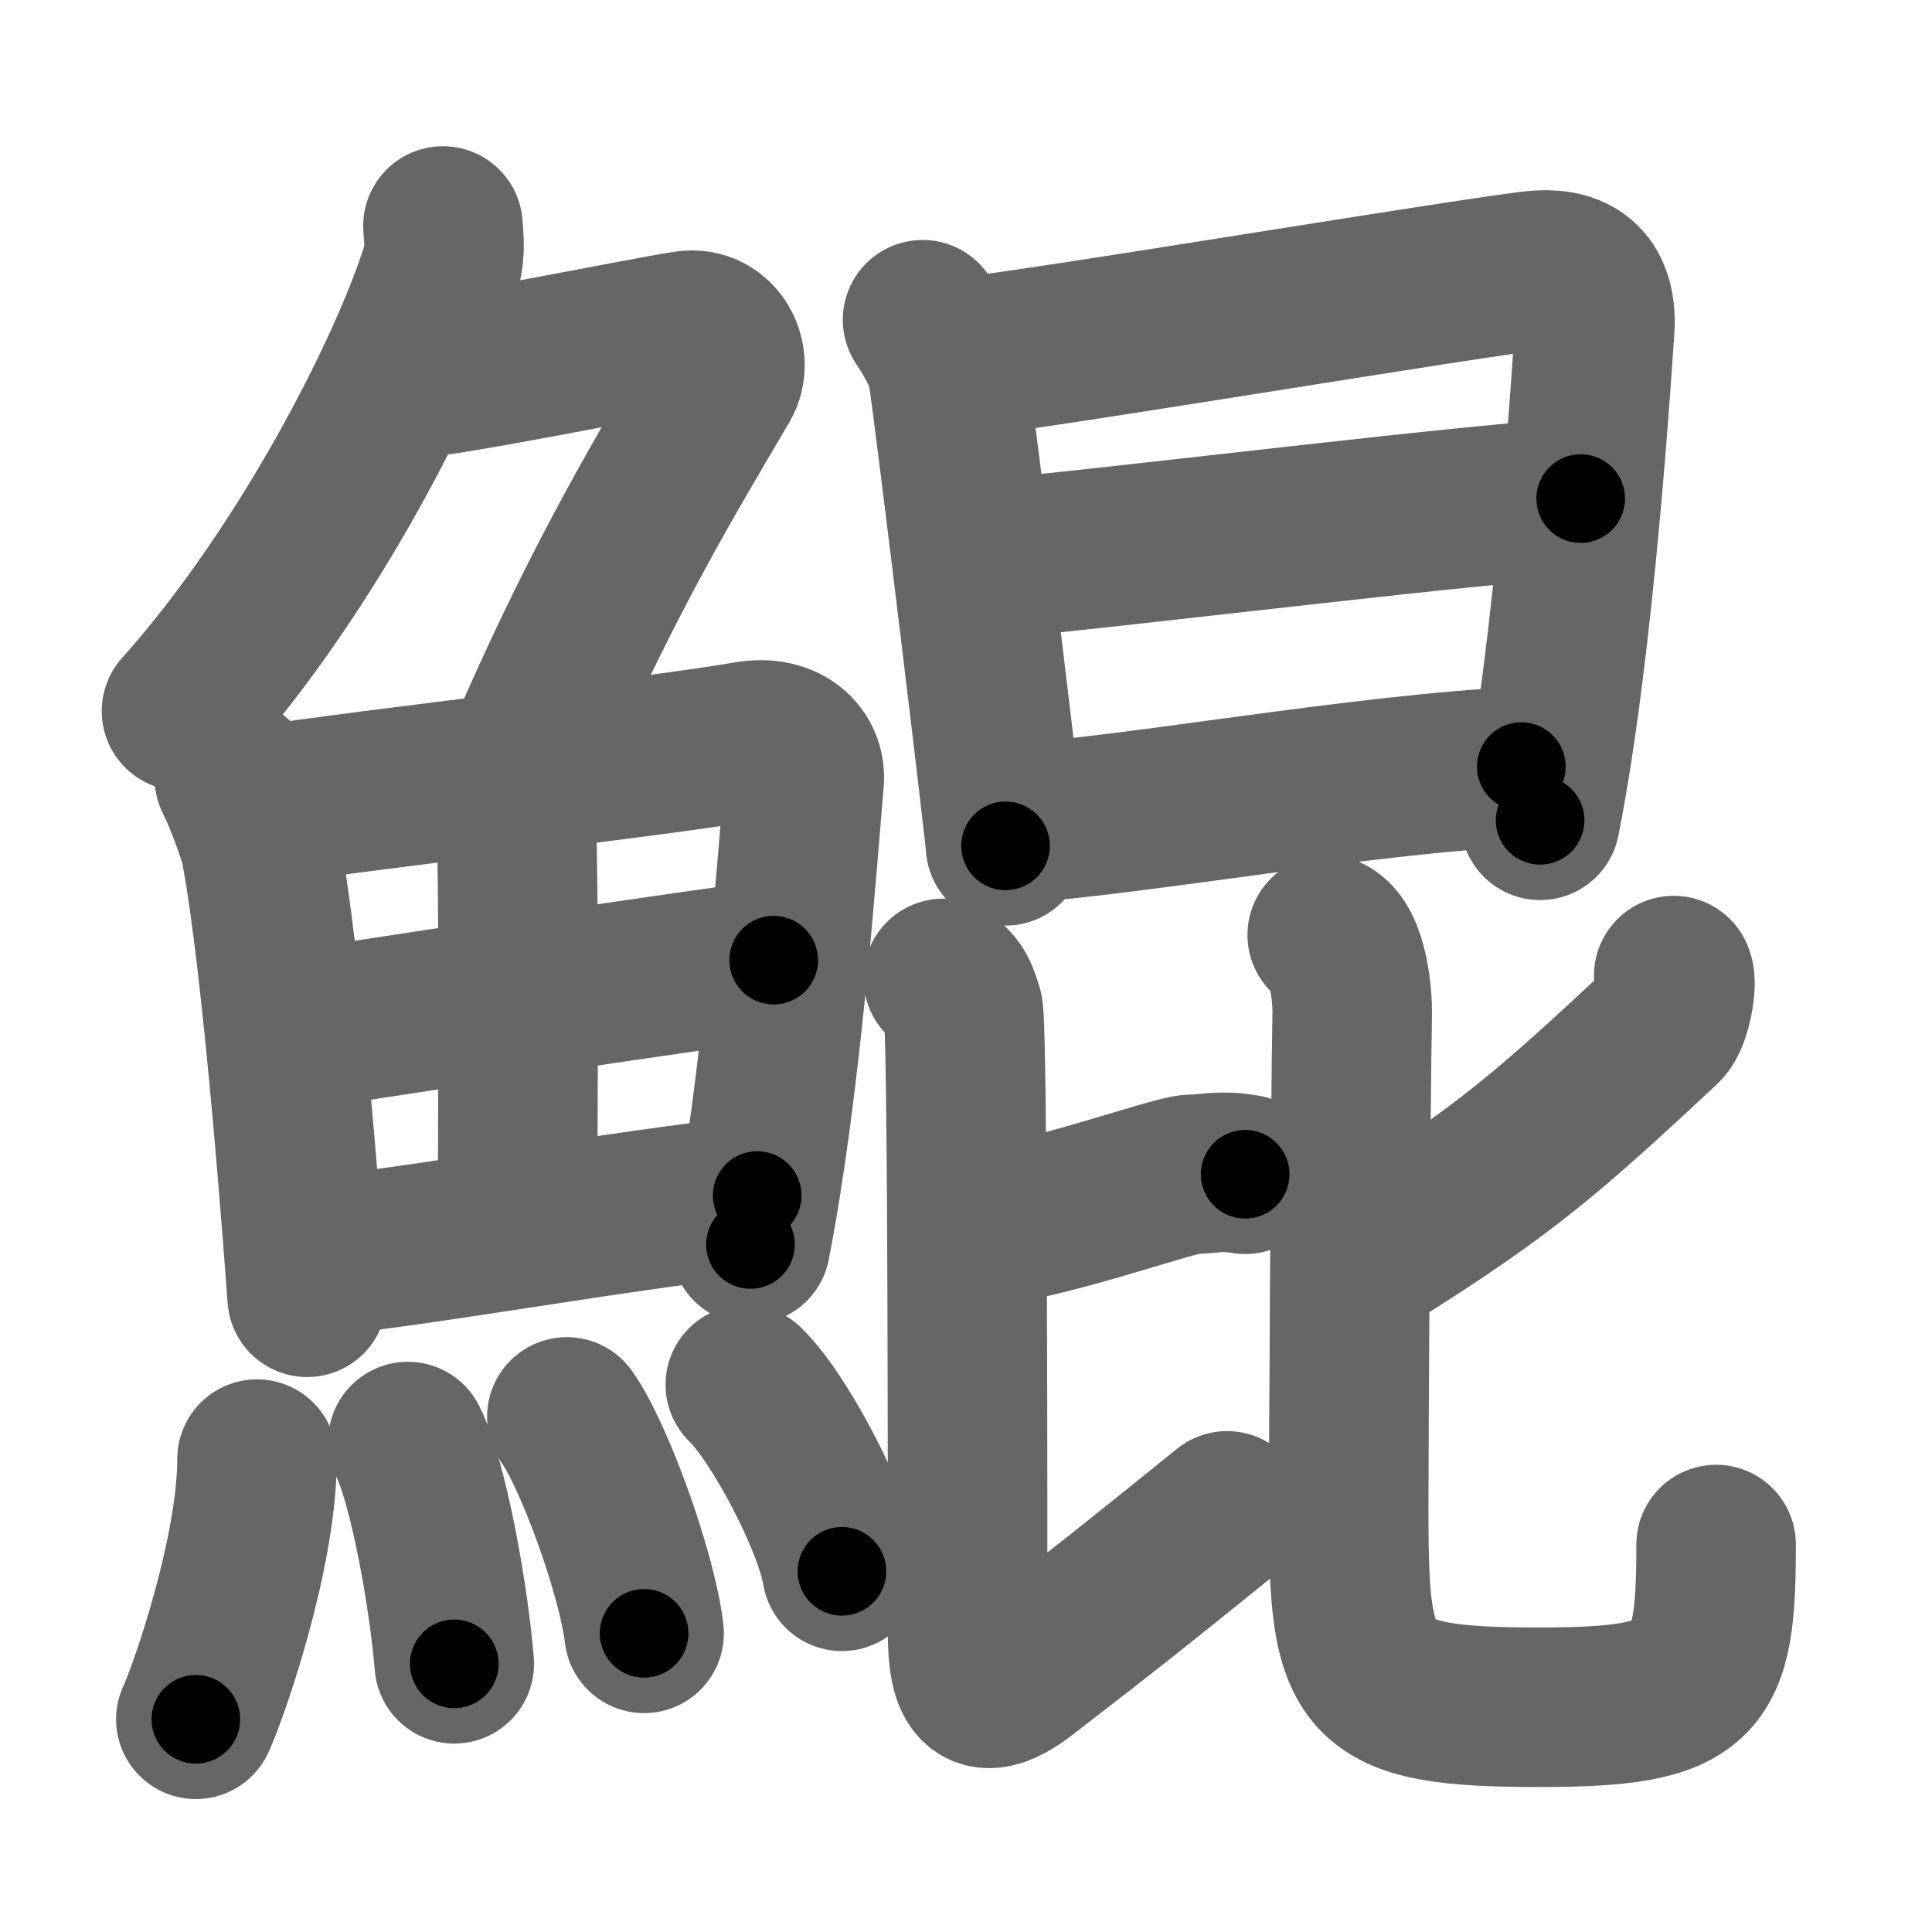 <svg xmlns="http://www.w3.org/2000/svg" width="109" height="109" viewBox="0 0 109 109" id="9be4"><g fill="none" stroke="#666" stroke-width="9" stroke-linecap="round" stroke-linejoin="round"><g><g><g><path d="M24.99,12.75c0.04,0.56,0.15,1.47-0.08,2.26C23.25,20.5,17.5,32,10.24,40.12" /><path d="M22.89,21.38c1.93,0,13.82-2.44,15.85-2.73c1.74-0.25,2.63,1.67,1.91,2.9c-3.05,5.19-6.39,10.7-10.45,19.9" /></g><g><g><path d="M13.22,43.89c0.95,1.92,1.52,4.1,1.36,3.35c1.02,4.72,2.11,17.14,2.75,25.95" /><path d="M14.28,45.52c7.92-1.19,22.01-2.71,27.92-3.71c2.17-0.37,3.29,0.93,3.17,2.23c-0.41,4.76-1.29,17.26-3.03,26.17" /><path d="M27.56,43.73c0.9,0.59,1.58,2.51,1.61,4.04c0.12,6.73,0.03,17.27,0.03,20.6" /><path d="M16.26,58.23c2.58-0.46,25.26-3.87,27.39-4.06" /><path d="M17.73,70.9c5.71-0.51,17.11-2.62,24.99-3.45" /></g><g><path d="M14.5,82.32c0,5.32-2.74,13.16-3.45,14.68" /><path d="M23.01,81.33c1.19,2.36,2.32,8.87,2.62,12.54" /><path d="M31.98,79.94c1.54,2.15,3.97,8.86,4.36,12.21" /><path d="M42.05,78.12c1.92,1.86,4.97,7.64,5.45,10.53" /></g></g></g><g><g><path d="M52.05,18.04c0.46,0.69,1.29,2.04,1.42,2.95c0.52,3.51,3.26,26.27,3.26,26.73" /><path d="M54.09,20.17c2.6-0.12,30.41-4.79,32.78-4.93c1.97-0.11,3.31,0.77,3.09,3.47c-0.11,1.43-1.09,17.64-3.07,27.57" /><path d="M55.09,31.61c7.05-0.58,30.11-3.48,34.09-3.48" /><path d="M57.08,46.48c7.17-0.49,19.82-2.81,28.75-3.23" /></g><g><g><path d="M55,69.25c3.75-0.25,11.25-3,12.25-3s1.5-0.25,3,0" /><path d="M53.22,55.2c0.8,0.59,0.86,0.99,1.12,1.79c0.27,0.79,0.25,30.52,0.25,35.11c0,3,0.66,4.16,3.24,2.16c5.45-4.22,5.18-4,11.4-9.02" /></g><g><path d="M94.43,55.04c0.22,0.39-0.12,2.36-0.63,2.84C87.5,63.75,85,66,77.5,70.69" /><path d="M74.88,52.75c1.21,0.56,1.43,3.53,1.41,4.44c-0.1,5.12-0.2,25.35-0.2,28.1c0,9.71,0.65,11.03,10.75,11.03c9.16,0,9.98-1.31,9.98-9.18" /></g></g></g></g></g><g fill="none" stroke="#000" stroke-width="5" stroke-linecap="round" stroke-linejoin="round"><path d="M24.99,12.75c0.04,0.56,0.15,1.47-0.08,2.26C23.25,20.5,17.5,32,10.24,40.12" stroke-dasharray="31.531" stroke-dashoffset="31.531"><animate attributeName="stroke-dashoffset" values="31.531;31.531;0" dur="0.315s" fill="freeze" begin="0s;9be4.click" /></path><path d="M22.89,21.38c1.93,0,13.82-2.44,15.85-2.73c1.74-0.25,2.63,1.67,1.91,2.9c-3.05,5.19-6.39,10.7-10.45,19.9" stroke-dasharray="42.898" stroke-dashoffset="42.898"><animate attributeName="stroke-dashoffset" values="42.898" fill="freeze" begin="9be4.click" /><animate attributeName="stroke-dashoffset" values="42.898;42.898;0" keyTimes="0;0.423;1" dur="0.744s" fill="freeze" begin="0s;9be4.click" /></path><path d="M13.22,43.89c0.95,1.92,1.52,4.1,1.36,3.35c1.02,4.72,2.11,17.14,2.75,25.95" stroke-dasharray="30.031" stroke-dashoffset="30.031"><animate attributeName="stroke-dashoffset" values="30.031" fill="freeze" begin="9be4.click" /><animate attributeName="stroke-dashoffset" values="30.031;30.031;0" keyTimes="0;0.713;1" dur="1.044s" fill="freeze" begin="0s;9be4.click" /></path><path d="M14.28,45.52c7.92-1.19,22.01-2.71,27.92-3.71c2.17-0.37,3.29,0.93,3.17,2.23c-0.41,4.76-1.29,17.26-3.03,26.17" stroke-dasharray="59.06" stroke-dashoffset="59.06"><animate attributeName="stroke-dashoffset" values="59.06" fill="freeze" begin="9be4.click" /><animate attributeName="stroke-dashoffset" values="59.06;59.06;0" keyTimes="0;0.639;1" dur="1.635s" fill="freeze" begin="0s;9be4.click" /></path><path d="M27.56,43.73c0.9,0.59,1.58,2.51,1.61,4.04c0.12,6.73,0.03,17.27,0.03,20.6" stroke-dasharray="25.078" stroke-dashoffset="25.078"><animate attributeName="stroke-dashoffset" values="25.078" fill="freeze" begin="9be4.click" /><animate attributeName="stroke-dashoffset" values="25.078;25.078;0" keyTimes="0;0.867;1" dur="1.886s" fill="freeze" begin="0s;9be4.click" /></path><path d="M16.26,58.23c2.58-0.46,25.26-3.87,27.39-4.06" stroke-dasharray="27.691" stroke-dashoffset="27.691"><animate attributeName="stroke-dashoffset" values="27.691" fill="freeze" begin="9be4.click" /><animate attributeName="stroke-dashoffset" values="27.691;27.691;0" keyTimes="0;0.872;1" dur="2.163s" fill="freeze" begin="0s;9be4.click" /></path><path d="M17.73,70.9c5.71-0.51,17.11-2.62,24.99-3.45" stroke-dasharray="25.231" stroke-dashoffset="25.231"><animate attributeName="stroke-dashoffset" values="25.231" fill="freeze" begin="9be4.click" /><animate attributeName="stroke-dashoffset" values="25.231;25.231;0" keyTimes="0;0.896;1" dur="2.415s" fill="freeze" begin="0s;9be4.click" /></path><path d="M14.5,82.32c0,5.32-2.74,13.16-3.45,14.68" stroke-dasharray="15.157" stroke-dashoffset="15.157"><animate attributeName="stroke-dashoffset" values="15.157" fill="freeze" begin="9be4.click" /><animate attributeName="stroke-dashoffset" values="15.157;15.157;0" keyTimes="0;0.941;1" dur="2.567s" fill="freeze" begin="0s;9be4.click" /></path><path d="M23.01,81.33c1.19,2.36,2.32,8.87,2.62,12.54" stroke-dasharray="12.858" stroke-dashoffset="12.858"><animate attributeName="stroke-dashoffset" values="12.858" fill="freeze" begin="9be4.click" /><animate attributeName="stroke-dashoffset" values="12.858;12.858;0" keyTimes="0;0.952;1" dur="2.696s" fill="freeze" begin="0s;9be4.click" /></path><path d="M31.98,79.94c1.54,2.15,3.97,8.86,4.36,12.21" stroke-dasharray="13.041" stroke-dashoffset="13.041"><animate attributeName="stroke-dashoffset" values="13.041" fill="freeze" begin="9be4.click" /><animate attributeName="stroke-dashoffset" values="13.041;13.041;0" keyTimes="0;0.954;1" dur="2.826s" fill="freeze" begin="0s;9be4.click" /></path><path d="M42.05,78.12c1.92,1.86,4.97,7.64,5.45,10.53" stroke-dasharray="11.971" stroke-dashoffset="11.971"><animate attributeName="stroke-dashoffset" values="11.971" fill="freeze" begin="9be4.click" /><animate attributeName="stroke-dashoffset" values="11.971;11.971;0" keyTimes="0;0.959;1" dur="2.946s" fill="freeze" begin="0s;9be4.click" /></path><path d="M52.05,18.04c0.46,0.69,1.29,2.04,1.42,2.95c0.52,3.51,3.26,26.27,3.26,26.73" stroke-dasharray="30.225" stroke-dashoffset="30.225"><animate attributeName="stroke-dashoffset" values="30.225" fill="freeze" begin="9be4.click" /><animate attributeName="stroke-dashoffset" values="30.225;30.225;0" keyTimes="0;0.907;1" dur="3.248s" fill="freeze" begin="0s;9be4.click" /></path><path d="M54.09,20.17c2.6-0.12,30.41-4.79,32.78-4.93c1.97-0.11,3.31,0.77,3.09,3.47c-0.11,1.43-1.09,17.64-3.07,27.57" stroke-dasharray="66.42" stroke-dashoffset="66.42"><animate attributeName="stroke-dashoffset" values="66.42" fill="freeze" begin="9be4.click" /><animate attributeName="stroke-dashoffset" values="66.42;66.42;0" keyTimes="0;0.867;1" dur="3.747s" fill="freeze" begin="0s;9be4.click" /></path><path d="M55.09,31.61c7.05-0.58,30.11-3.48,34.09-3.48" stroke-dasharray="34.272" stroke-dashoffset="34.272"><animate attributeName="stroke-dashoffset" values="34.272" fill="freeze" begin="9be4.click" /><animate attributeName="stroke-dashoffset" values="34.272;34.272;0" keyTimes="0;0.916;1" dur="4.09s" fill="freeze" begin="0s;9be4.click" /></path><path d="M57.08,46.48c7.17-0.49,19.82-2.81,28.75-3.23" stroke-dasharray="28.939" stroke-dashoffset="28.939"><animate attributeName="stroke-dashoffset" values="28.939" fill="freeze" begin="9be4.click" /><animate attributeName="stroke-dashoffset" values="28.939;28.939;0" keyTimes="0;0.934;1" dur="4.379s" fill="freeze" begin="0s;9be4.click" /></path><path d="M55,69.25c3.75-0.25,11.25-3,12.25-3s1.5-0.25,3,0" stroke-dasharray="15.644" stroke-dashoffset="15.644"><animate attributeName="stroke-dashoffset" values="15.644" fill="freeze" begin="9be4.click" /><animate attributeName="stroke-dashoffset" values="15.644;15.644;0" keyTimes="0;0.966;1" dur="4.535s" fill="freeze" begin="0s;9be4.click" /></path><path d="M53.22,55.2c0.8,0.59,0.86,0.99,1.12,1.79c0.27,0.79,0.25,30.52,0.25,35.11c0,3,0.66,4.16,3.24,2.16c5.45-4.22,5.18-4,11.4-9.02" stroke-dasharray="57.82" stroke-dashoffset="57.82"><animate attributeName="stroke-dashoffset" values="57.82" fill="freeze" begin="9be4.click" /><animate attributeName="stroke-dashoffset" values="57.82;57.82;0" keyTimes="0;0.887;1" dur="5.113s" fill="freeze" begin="0s;9be4.click" /></path><path d="M94.43,55.04c0.22,0.39-0.12,2.36-0.63,2.84C87.5,63.75,85,66,77.5,70.69" stroke-dasharray="23.769" stroke-dashoffset="23.769"><animate attributeName="stroke-dashoffset" values="23.769" fill="freeze" begin="9be4.click" /><animate attributeName="stroke-dashoffset" values="23.769;23.769;0" keyTimes="0;0.956;1" dur="5.351s" fill="freeze" begin="0s;9be4.click" /></path><path d="M74.88,52.75c1.21,0.56,1.43,3.53,1.41,4.44c-0.1,5.12-0.2,25.35-0.2,28.1c0,9.71,0.65,11.03,10.75,11.03c9.16,0,9.98-1.31,9.98-9.18" stroke-dasharray="68.651" stroke-dashoffset="68.651"><animate attributeName="stroke-dashoffset" values="68.651" fill="freeze" begin="9be4.click" /><animate attributeName="stroke-dashoffset" values="68.651;68.651;0" keyTimes="0;0.912;1" dur="5.867s" fill="freeze" begin="0s;9be4.click" /></path></g></svg>